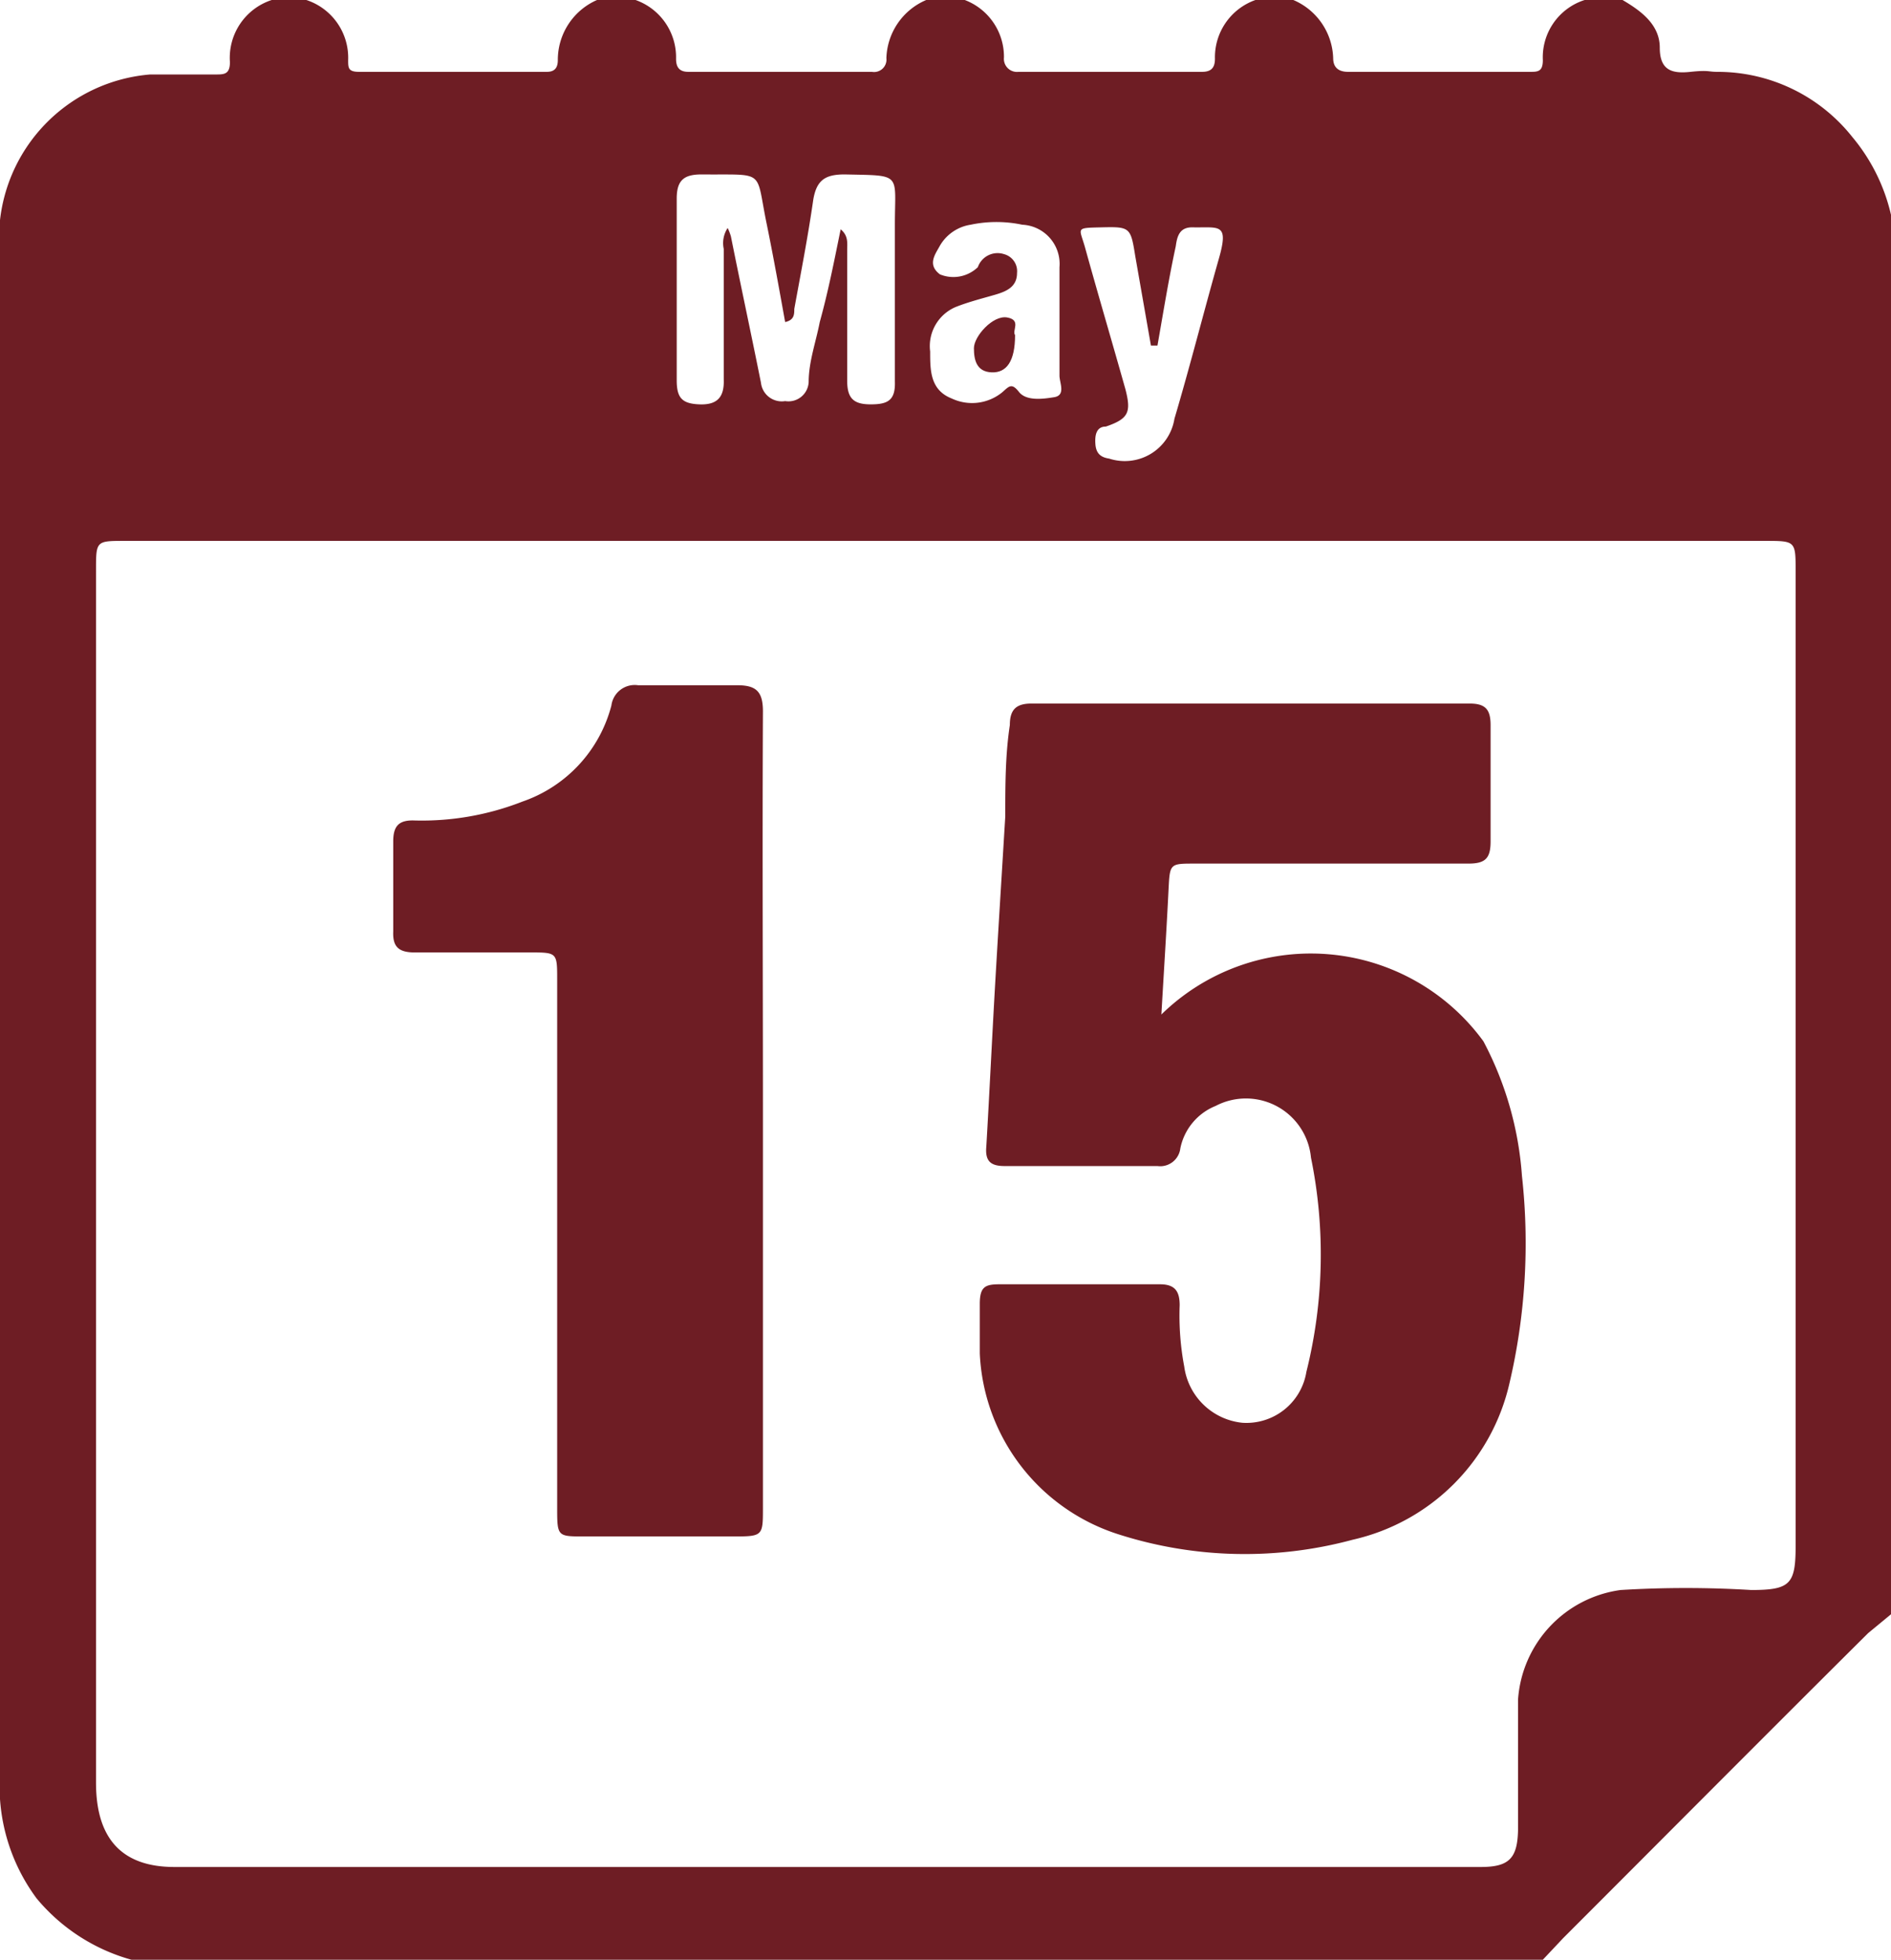 <svg xmlns="http://www.w3.org/2000/svg" viewBox="0 0 28.95 30"><defs><style>.\37 4091b27-c06e-4ee7-8974-6f8fd86c8544{fill:#6e1d24;}</style></defs><title>Asset 2</title><g id="59d4af66-29b6-4dc6-a82c-dc4500f035d9" data-name="Layer 2"><g id="d2af394a-db50-4249-87e8-62b908d4d83b" data-name="Layer 1"><path class="74091b27-c06e-4ee7-8974-6f8fd86c8544" d="M29,3.57v21.1L28.6,25c-1.56,1.55-3.11,3.11-4.67,4.67l-.32.34H2.05a2.89,2.89,0,0,1-1.49-.95A2.88,2.88,0,0,1,0,27.54v-24s0-.11,0-.17A2.52,2.52,0,0,1,2.3,1.14c.33,0,.66,0,1,0,.13,0,.22,0,.22-.19A.93.93,0,0,1,4.16,0h.53a.93.93,0,0,1,.64.92c0,.12,0,.18.17.18H8.37c.11,0,.17-.05.17-.18A1,1,0,0,1,9.14,0h.59a.93.93,0,0,1,.62.9c0,.14.06.2.19.2h2.81a.19.19,0,0,0,.22-.21A1,1,0,0,1,14.18,0h.59a.93.93,0,0,1,.6.88.2.2,0,0,0,.22.22H18.4c.13,0,.2-.05.2-.2a.93.93,0,0,1,.62-.9h.58a1,1,0,0,1,.61.89c0,.15.09.21.23.21h2.78c.12,0,.2,0,.2-.18A.92.92,0,0,1,24.26,0h.58c.29.17.57.38.57.73s.19.4.47.37.27,0,.41,0a2.63,2.63,0,0,1,2.07,1A2.85,2.85,0,0,1,29,3.57ZM14.47,8.28H1.91c-.44,0-.44,0-.44.45V27.29q0,1.29,1.2,1.29h20c.43,0,.56-.13.57-.56,0-.66,0-1.33,0-2a1.82,1.82,0,0,1,1.57-1.68,16.48,16.48,0,0,1,2,0c.6,0,.68-.09.68-.68V8.75c0-.47,0-.47-.47-.47Zm-1.6-4.77c.12.1.1.21.1.32,0,.65,0,1.31,0,2,0,.27.1.36.36.36s.38-.06.37-.35c0-.8,0-1.6,0-2.4s.12-.75-.77-.77c-.3,0-.43.09-.48.39-.08.56-.19,1.12-.29,1.67,0,.08,0,.17-.14.2-.09-.5-.18-1-.28-1.49-.18-.86,0-.76-1-.77-.27,0-.38.09-.38.37,0,.93,0,1.86,0,2.78,0,.27.08.36.35.37s.38-.11.37-.38c0-.66,0-1.31,0-2a.42.42,0,0,1,.06-.32.79.79,0,0,1,.05.13c.15.75.31,1.49.46,2.24a.32.32,0,0,0,.37.28.31.31,0,0,0,.36-.29c0-.31.11-.61.17-.92C12.68,4.46,12.77,4,12.87,3.51Zm4.85,1.78h-.1l-.24-1.37c-.07-.44-.08-.45-.51-.44s-.34,0-.25.34c.2.72.41,1.43.61,2.14.09.35.05.45-.3.57-.15,0-.17.14-.16.27s.07.2.21.22a.77.77,0,0,0,1-.61c.24-.81.45-1.64.68-2.45.16-.56,0-.47-.41-.48-.2,0-.23.15-.25.29C17.89,4.28,17.81,4.78,17.72,5.29ZM16.22,5h0c0-.3,0-.61,0-.91a.6.6,0,0,0-.57-.65,1.91,1.91,0,0,0-.79,0,.66.66,0,0,0-.47.32c-.07.13-.2.29,0,.44a.54.54,0,0,0,.58-.11.32.32,0,0,1,.4-.2.27.27,0,0,1,.2.29c0,.21-.16.28-.33.33s-.41.11-.61.19a.65.65,0,0,0-.39.68c0,.29,0,.59.33.72A.73.73,0,0,0,15.35,6c.1-.09.14-.14.25,0s.36.11.54.08.08-.22.08-.33S16.22,5.28,16.22,5Z"/><path class="74091b27-c06e-4ee7-8974-6f8fd86c8544" d="M17.78,15.53a3.27,3.27,0,0,1,4.93.41A5.17,5.17,0,0,1,23.3,18a9.38,9.38,0,0,1-.19,3.17,3.18,3.18,0,0,1-2.4,2.4,6.34,6.34,0,0,1-3.61-.09A3.05,3.05,0,0,1,15,20.72c0-.25,0-.5,0-.76s.08-.3.3-.3q1.23,0,2.46,0c.23,0,.3.11.3.32a4.21,4.21,0,0,0,.07.94,1,1,0,0,0,.89.86A.93.93,0,0,0,20,21a7.41,7.41,0,0,0,.07-3.28,1,1,0,0,0-1.46-.79.89.89,0,0,0-.54.65.31.31,0,0,1-.35.27q-1.17,0-2.34,0c-.22,0-.3-.08-.28-.3.05-.85.09-1.71.14-2.57s.1-1.65.15-2.48c0-.47,0-.94.07-1.4,0-.23.09-.33.33-.33H22.5c.24,0,.32.09.32.33,0,.59,0,1.19,0,1.78,0,.26-.08.34-.34.34-1.39,0-2.79,0-4.19,0-.38,0-.38,0-.4.39C17.86,14.22,17.82,14.84,17.78,15.53Z"/><path class="74091b27-c06e-4ee7-8974-6f8fd86c8544" d="M11.68,17q0,3,0,6.08c0,.42,0,.44-.42.44H8.94c-.4,0-.41,0-.41-.42V15c0-.42,0-.42-.42-.42-.59,0-1.18,0-1.76,0-.24,0-.34-.08-.33-.32q0-.69,0-1.38c0-.24.09-.33.33-.32A4.22,4.22,0,0,0,8,12.27,2.12,2.12,0,0,0,9.36,10.8a.36.36,0,0,1,.41-.31h1.52c.29,0,.39.1.39.4C11.67,12.94,11.68,15,11.68,17Z"/><path class="74091b27-c06e-4ee7-8974-6f8fd86c8544" d="M15.54,5.13c0,.4-.13.58-.36.57s-.27-.19-.27-.37.29-.51.51-.47S15.49,5.06,15.54,5.13Z"/></g></g></svg>